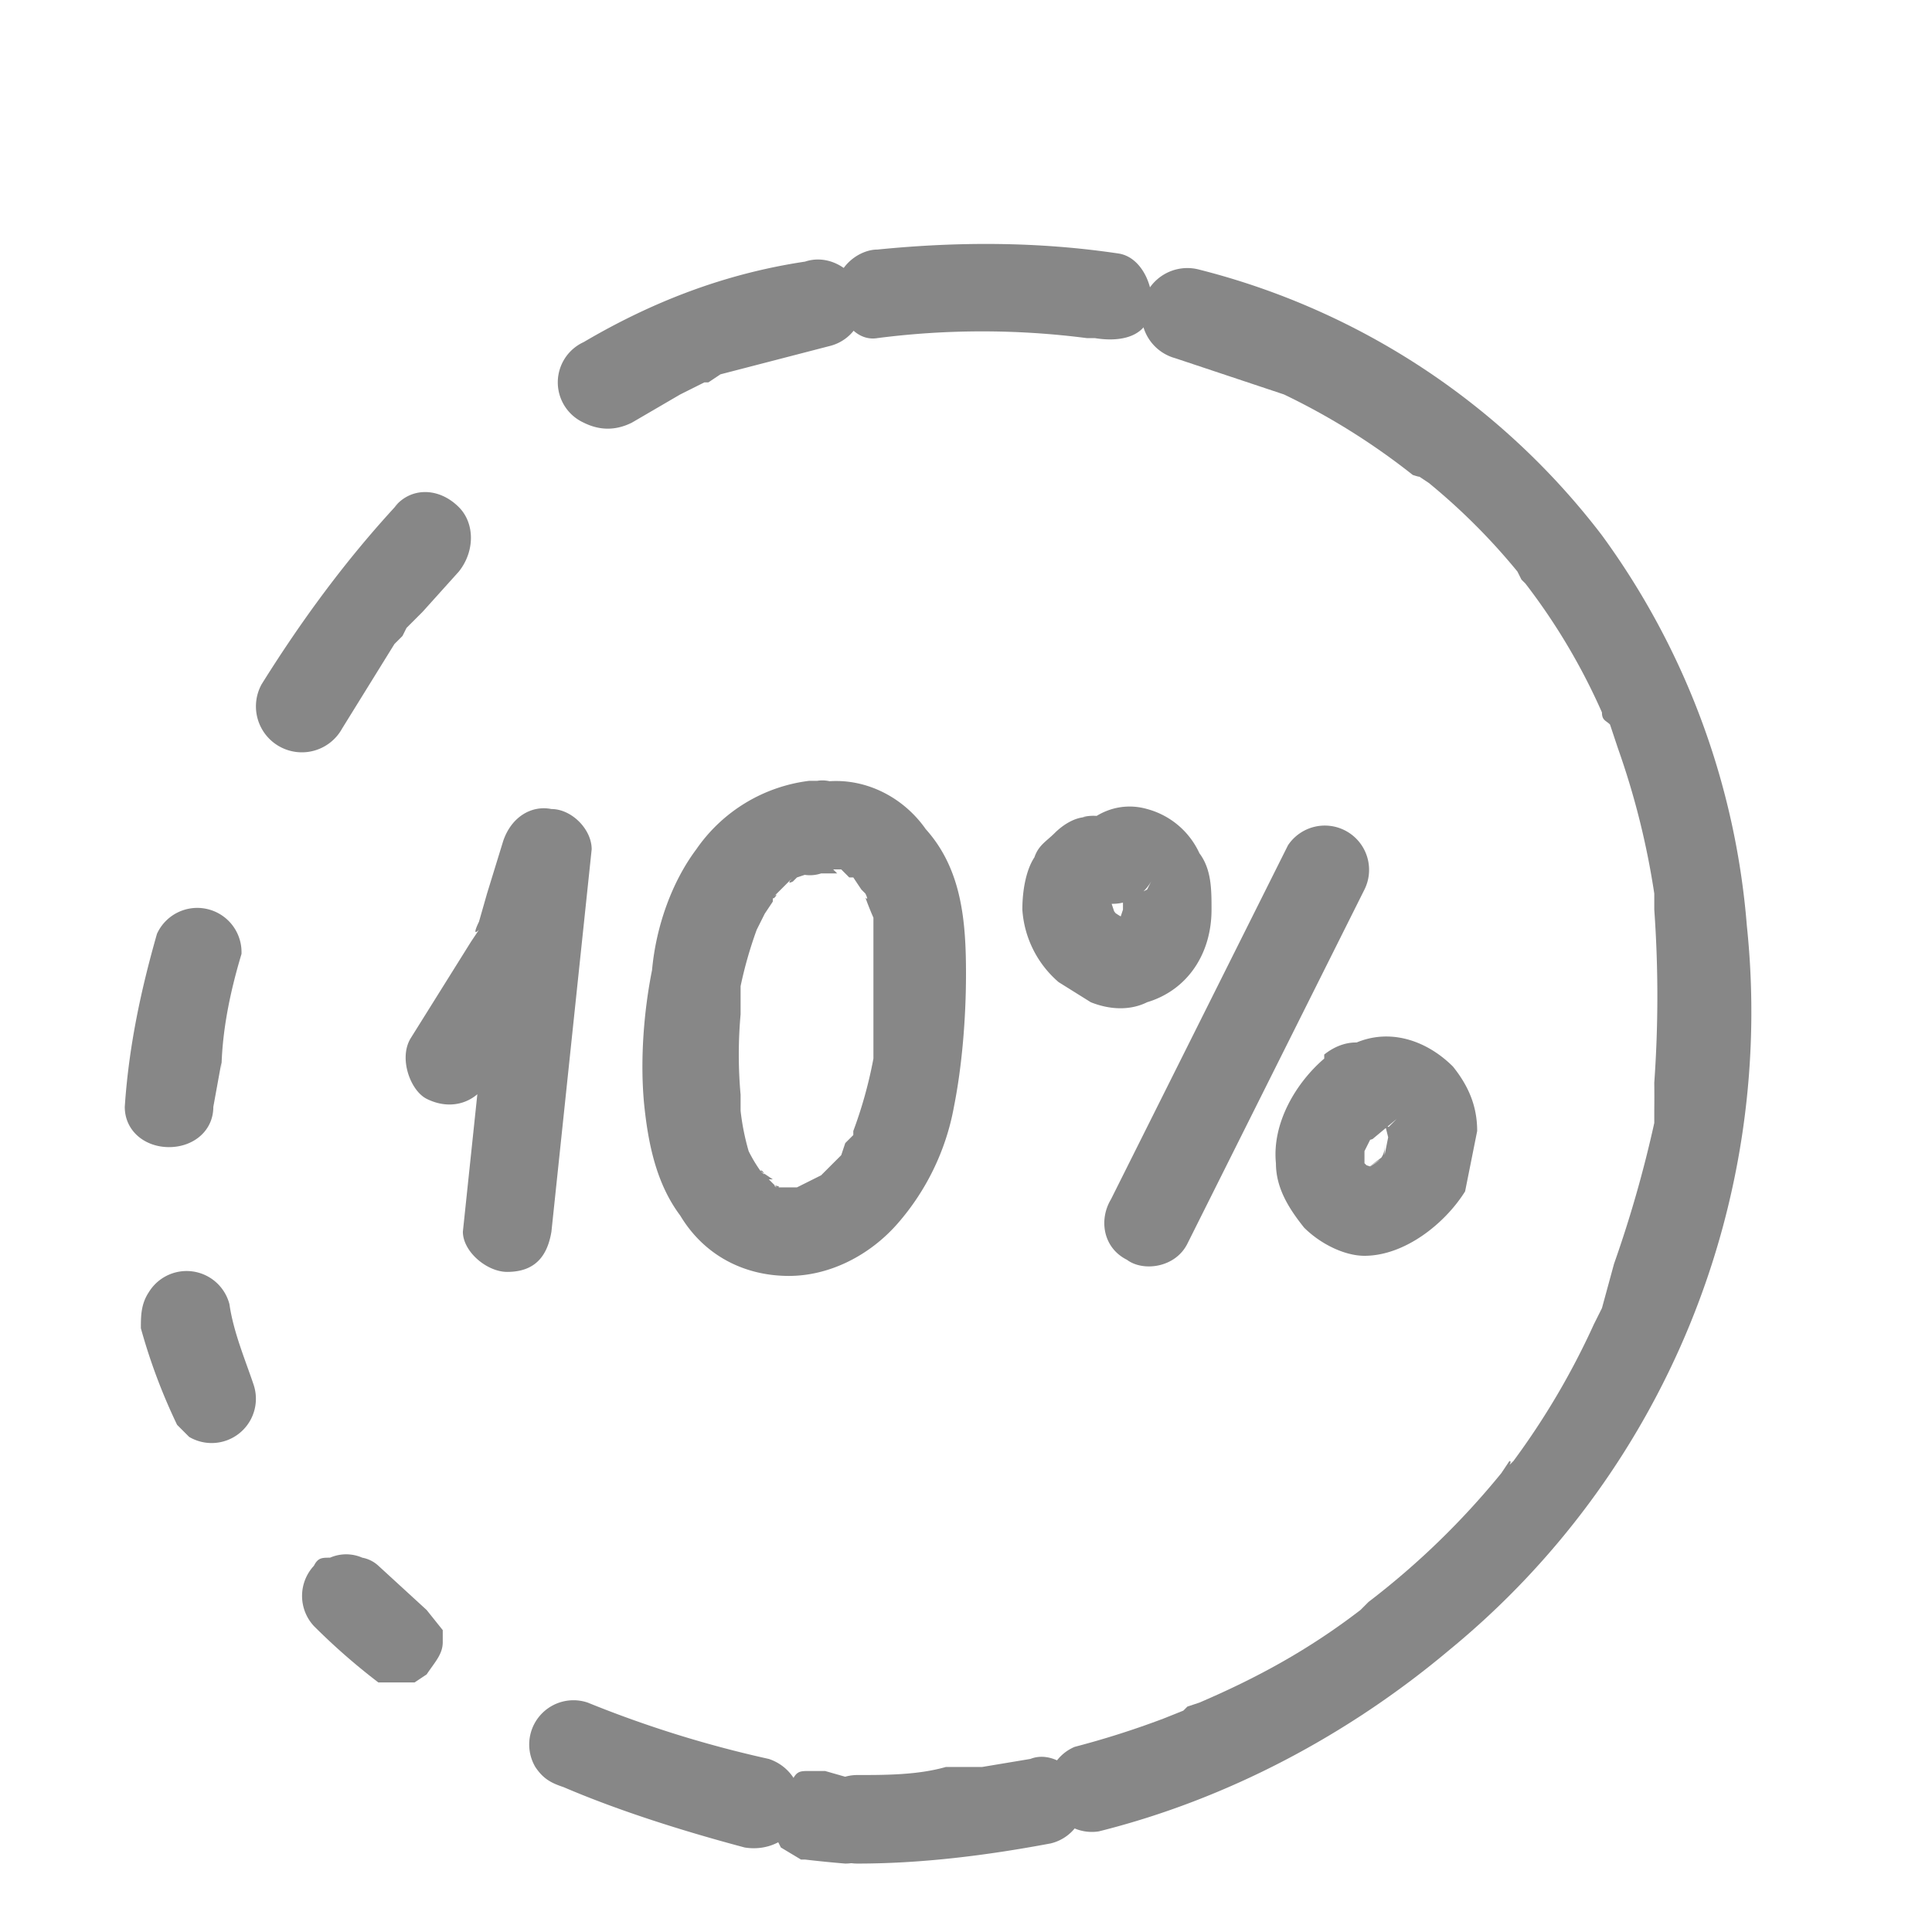 <svg xmlns="http://www.w3.org/2000/svg" width="48" height="48">
  <g fill="#878787" fill-rule="nonzero">
    <path d="M20 46.2a29.5 29.5 0 001 .1c.4 0 .6-.2.8-.4l.2-.4v-.3l-.1-.5-.2-.2c-.1-.2-.3-.3-.5-.3l-.7-.2h-.4c-.2 0-.3 0-.4.2l-.4.2-.2.4v.3c0 .2 0 .4.2.6l.1.2.5.3z"/>
    <path d="M14 44.4c1.4.6 3 1.1 4.5 1.5.6.1 1.2-.2 1.4-.8.1-.6-.2-1.2-.8-1.4a28 28 0 01-4.5-1.4 1.1 1.1 0 00-1.3 1.6c.2.3.4.4.7.5zm-6.2-4a16 16 0 001.6 1.4h.9l.3-.2c.2-.3.4-.5.4-.8v-.3l-.4-.5-1.2-1.1a.8.8 0 00-.4-.2 1 1 0 00-.8 0c-.2 0-.3 0-.4.2a1.1 1.1 0 000 1.5zM3.5 33a14.4 14.4 0 00.9 2.4l.3.3a1.1 1.1 0 001.6-1.3c-.2-.6-.5-1.3-.6-2a1.1 1.1 0 00-2-.3c-.2.3-.2.6-.2.9zm.4-9.8c-.4 1.4-.7 2.8-.8 4.3 0 .6.5 1 1.1 1 .6 0 1.1-.4 1.1-1l.2-1.1v.3c0-1 .2-2 .5-3a1.1 1.1 0 00-2.1-.5zm6-10.7c-1.3 1.4-2.4 2.9-3.4 4.5a1.1 1.1 0 102 1.1L9.8 16l.2-.2.1-.2.4-.4.9-1c.4-.5.4-1.2 0-1.6-.5-.5-1.2-.5-1.6 0zm10.1-6c-2 .3-3.8 1-5.5 2a1.1 1.1 0 000 2c.4.2.8.2 1.2 0l1.2-.7.6-.3h.1l.3-.2 2.7-.7a1.1 1.1 0 00.8-1.4c-.2-.5-.8-.9-1.4-.7z"/>
    <path d="M27.8 6.3c-2-.3-4-.3-6-.1-.5 0-1.1.5-1 1.1 0 .5.4 1.2 1 1.1a20.3 20.3 0 015.2 0h.2c.6.1 1.3 0 1.4-.7.1-.5-.2-1.3-.8-1.4z"/>
    <path d="M27.3 45.5c3.2-.8 6.2-2.4 8.7-4.5a20.5 20.5 0 007.4-18 19 19 0 00-3.6-9.7 18.2 18.2 0 00-10-6.6 1.1 1.1 0 00-.6 2.2l2.4.8.3.1a17 17 0 013.2 2s.3.1.1 0l.3.2a15.7 15.7 0 012.2 2.2l.1.2c.2.1 0 0 0 0l.1.1a15.5 15.5 0 011.9 3.2c.1.3 0 0 0 0 0 .2.1.2.2.3l.2.6a19.5 19.5 0 01.9 3.6v.4a30.2 30.2 0 010 4.3 31 31 0 010 .7s0-.2 0 0v.3a29.9 29.9 0 01-1 3.5l-.3 1.1-.2.4a18.8 18.8 0 01-2 3.4c-.2.2 0 0-.1 0l-.2.3a19.6 19.6 0 01-3.3 3.2c-.1.1.2-.1 0 0l-.2.2c-1.3 1-2.6 1.7-4 2.3l-.3.1-.1.1-.5.2a21.8 21.8 0 01-2.2.7 1.1 1.1 0 00.6 2.1z"/>
    <path d="M21.3 46.3c1.6 0 3.2-.2 4.8-.5a1.1 1.1 0 00.8-1.4c-.2-.5-.8-.9-1.3-.7l-1.2.2h-.9c-.7.2-1.5.2-2.2.2a1.1 1.1 0 100 2.2zM32 21l-4.4 8.8c-.3.5-.2 1.2.4 1.5.4.3 1.2.2 1.5-.4l4.4-8.8A1.1 1.1 0 0032 21zm-5-.7c-.3 0-.6.2-.8.4-.2.2-.4.3-.5.6-.2.3-.3.8-.3 1.3a2.6 2.6 0 00.9 1.8l.8.5c.5.2 1 .2 1.4 0 1-.3 1.6-1.2 1.6-2.3 0-.5 0-1-.3-1.4a2 2 0 00-1.3-1.1c-.7-.2-1.4.1-1.8.7-.2.3-.2.6-.1.9a1.1 1.1 0 002 .2l-.1.2-.2.1h.1-.2.1-.3.2-.3.1-.2.1l-.2-.1.2.2-.2-.3.2.4v-.3.5-.3.5-.3.4-.3l-.1.3.2-.2-.2.2.2-.2-.3.2.2-.1h-.3H28h-.3.3-.3.2a2 2 0 01-.3-.2l.2.2-.3-.4.2.3-.1-.3V22.3v.2l.1-.2-.2.1.2-.1-.2.1c.3 0 .5-.3.7-.5.1-.3.2-.6 0-.9a1.1 1.1 0 00-1.3-.7zm5.9 6c-.7.6-1.3 1.6-1.2 2.6 0 .6.3 1.1.7 1.6.4.4 1 .7 1.5.7 1 0 2-.8 2.5-1.6l.3-1.5c0-.6-.2-1.1-.6-1.6-.7-.7-1.7-1-2.6-.5a2 2 0 00-.7.7 1.1 1.1 0 001.3 1.6l.6-.5-.1.2.1-.2-.2.2h.2-.3.3-.3.2-.3.3-.3.2l-.2-.1.2.2-.2-.3.2.3-.1-.2.1.4V28v.5-.3l-.1.5v-.3c0 .2 0 .3-.2.5l.2-.2-.4.3.3-.2a2 2 0 01-.5.3l.3-.1h-.3.3l-.3-.1.3.2-.3-.3.2.3-.2-.3.1.2v-.3-.2-.2.3l.3-.6-.2.2.4-.4a1.1 1.1 0 000-1.6c-.4-.4-1-.4-1.5 0zm-20.8.6c1.2-1.6 2-3.5 2.5-5.5l-2.1-.3-1 9.5c0 .5.6 1 1.1 1 .7 0 1-.4 1.1-1l1-9.5c0-.5-.5-1-1-1-.5-.1-1 .2-1.2.8l-.4 1.3-.2.7s-.2.4 0 .2l-.2.3-1.5 2.4c-.3.5 0 1.3.4 1.5.6.3 1.2.1 1.5-.4zm8-7.5a4 4 0 00-2.8 1.7c-.6.8-1 1.9-1.1 3-.2 1-.3 2.2-.2 3.3.1 1 .3 2 .9 2.8.6 1 1.6 1.5 2.7 1.5 1 0 2-.5 2.7-1.3.7-.8 1.2-1.8 1.4-2.9.2-1 .3-2.2.3-3.3 0-1.3-.1-2.6-1-3.6-.7-1-2-1.5-3.2-1-.5.2-1 .7-.7 1.3.1.5.7 1 1.3.8h.2c.2-.1-.2 0 0 0h.2l-.1-.1H20.9l.2.2h.1l.2.3s0-.2 0 0l.1.1s.1.2 0 .1c0-.1 0 0 0 0a8 8 0 00.2.5v.3s.1 0 0 0v3.2c0-.1 0 0 0 0a10.9 10.9 0 01-.5 1.8v.1s0-.2 0 0l-.2.2-.1.3-.1.1s.1-.1 0 0l-.4.4c-.1.1.2-.1 0 0l-.2.1-.2.1H20l-.2.1h-.2s-.2 0 0 0h-.2-.1c-.2-.1.2 0 0 0l-.2-.2h.1l-.3-.2c0-.1.2.2 0 0a3.6 3.6 0 01-.3-.5s.1.2 0 0a6 6 0 01-.2-1v-.1s0 .1 0 0v-.3a11.2 11.2 0 010-2v-.3c0 .1 0 0 0 0v-.4a10.3 10.3 0 01.4-1.4c.1-.2 0 0 0 0l.2-.4.2-.3v-.1c.2-.2 0 .1 0 0l.5-.5s-.2.2 0 .1l.1-.1.3-.1s-.3 0 0 0c.2 0 .5-.1.2-.1.6 0 1.1-.5 1.1-1.1 0-.6-.5-1.2-1.1-1.1z"/>
  </g>
</svg>
